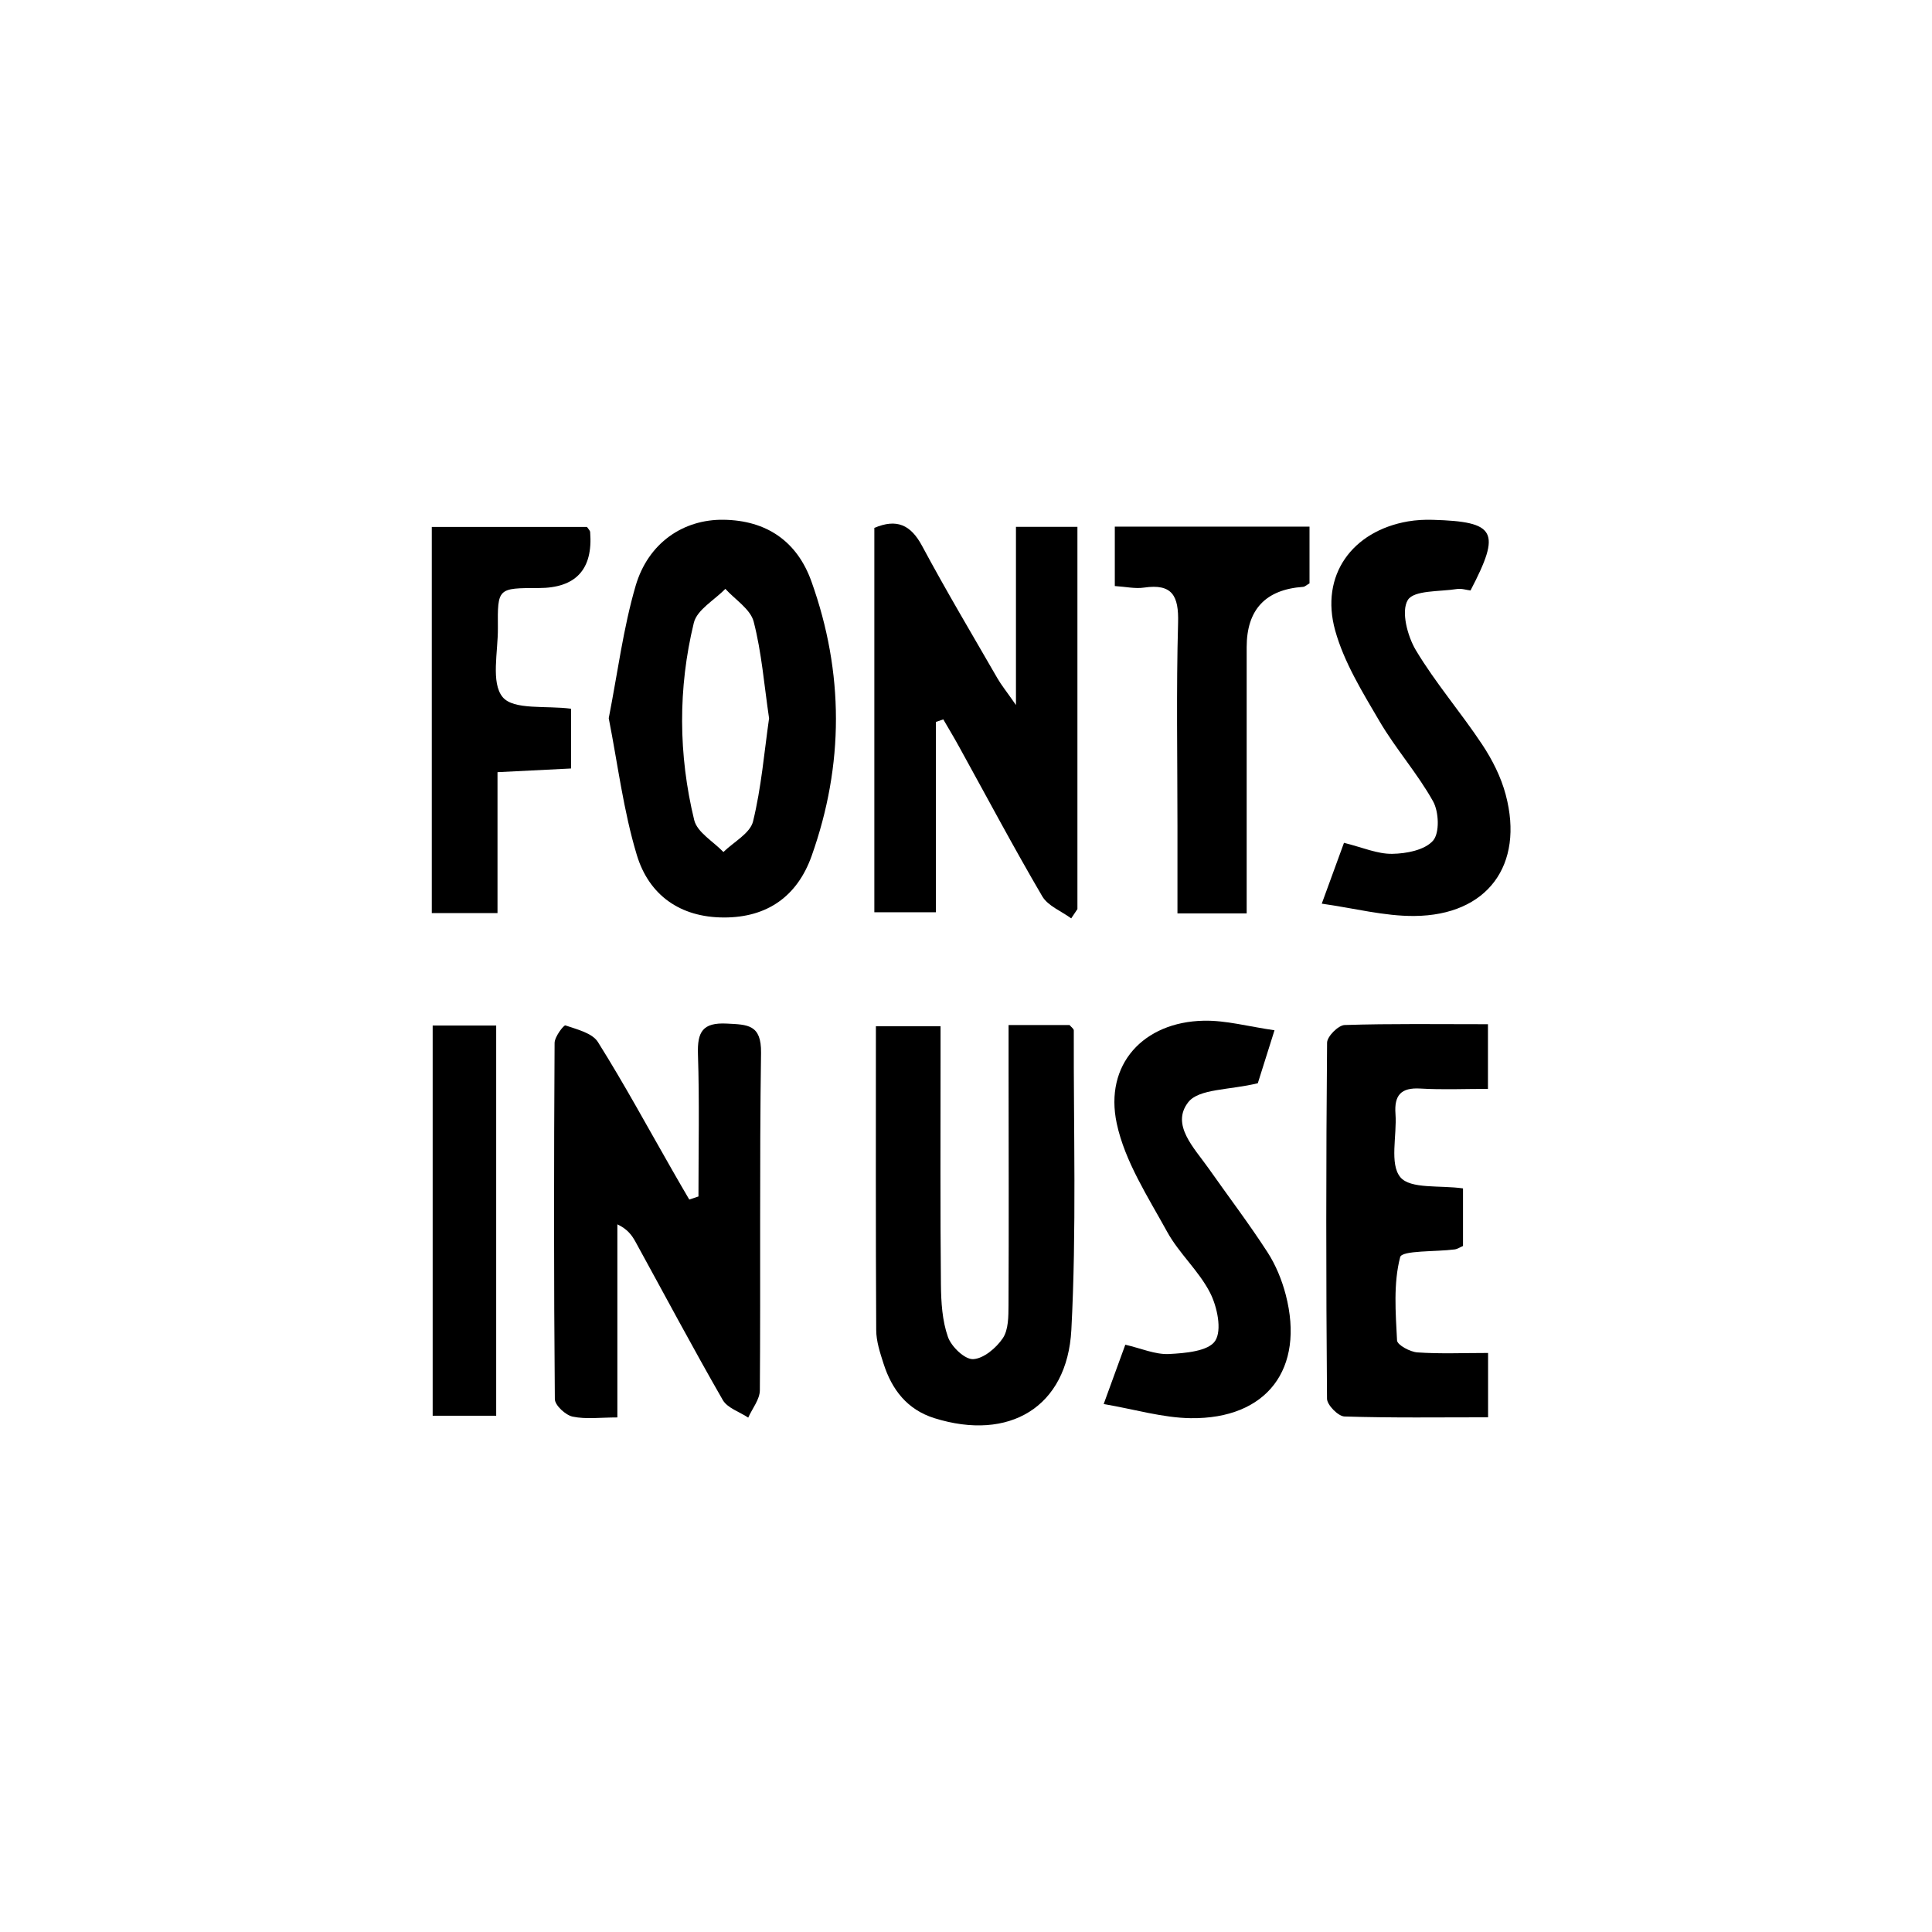 <?xml version="1.0" encoding="UTF-8"?>
<svg id="Layer_2" data-name="Layer 2" xmlns="http://www.w3.org/2000/svg" viewBox="0 0 309 309">
  <defs>
    <style>
      .cls-1 {
        stroke-width: 0px;
      }
    </style>
  </defs>
  <g id="Layer_1-2" data-name="Layer 1">
    <g>
      <path class="cls-1" d="m111.71,191.35c0-7.58.17-15.16-.08-22.72-.12-3.6.74-5.12,4.63-4.92,3.32.17,5.52.13,5.46,4.68-.26,17.99-.06,35.98-.19,53.97-.01,1.46-1.21,2.91-1.86,4.37-1.39-.93-3.34-1.53-4.08-2.83-4.79-8.34-9.31-16.84-13.94-25.27-.58-1.06-1.3-2.06-2.91-2.81v30.88c-2.73,0-5.02.32-7.16-.13-1.13-.24-2.83-1.81-2.84-2.8-.17-18.99-.15-37.98-.04-56.96,0-.99,1.47-2.9,1.73-2.81,1.85.64,4.29,1.21,5.2,2.66,4.23,6.74,8.03,13.76,11.99,20.67.86,1.51,1.74,3.02,2.62,4.52.49-.16.98-.33,1.47-.49Z"/>
      <path class="cls-1" d="m171.32,146.88c-1.57-1.16-3.71-1.98-4.62-3.52-4.61-7.87-8.89-15.93-13.3-23.92-.81-1.48-1.68-2.92-2.53-4.38l-1.18.4v30.45h-9.85v-61.48c3.57-1.51,5.81-.52,7.64,2.89,3.84,7.16,8,14.15,12.06,21.19.61,1.06,1.4,2.02,2.95,4.25v-28.5h9.83v61.14c-.33.5-.67.99-1,1.49Z"/>
      <path class="cls-1" d="m161.31,163.94h9.75c.29.35.68.6.68.86-.05,15.97.45,31.97-.39,47.9-.66,12.4-9.98,17.85-21.9,14.12-4.35-1.36-6.81-4.56-8.14-8.73-.56-1.74-1.16-3.56-1.17-5.35-.09-16.09-.05-32.19-.05-48.61h10.34c0,1.86,0,3.62,0,5.39,0,11.99-.06,23.98.06,35.96.03,2.8.21,5.75,1.12,8.34.54,1.56,2.68,3.61,4.02,3.56,1.67-.07,3.7-1.78,4.76-3.35.91-1.36.9-3.49.91-5.29.06-12.49.02-24.97.01-37.46,0-2.29,0-4.59,0-7.35Z"/>
      <path class="cls-1" d="m97.36,114.87c1.43-7.28,2.32-14.39,4.3-21.17,2.01-6.87,7.63-10.66,14.06-10.57,6.86.09,11.76,3.43,14.06,9.87,5.22,14.59,5.22,29.31.03,43.9-2.28,6.41-7.06,9.86-14.04,9.84-7.01-.01-11.99-3.6-13.92-10-2.14-7.07-3.04-14.51-4.49-21.87Zm25.65.06c-.8-5.41-1.19-10.57-2.47-15.51-.52-2-2.96-3.51-4.53-5.24-1.74,1.8-4.53,3.34-5.04,5.43-2.54,10.45-2.48,21.09.06,31.55.48,1.97,3.06,3.42,4.67,5.11,1.64-1.61,4.27-2.98,4.74-4.89,1.33-5.43,1.79-11.08,2.56-16.46Z"/>
      <path class="cls-1" d="m237.98,163.81v10.34c-3.67,0-7.25.16-10.82-.05-3.09-.18-4.19,1.06-3.97,4.06.25,3.47-.98,8,.78,10.12,1.6,1.93,6.33,1.26,10.02,1.79v9.21c-.45.19-.88.49-1.34.55-3.04.4-8.42.13-8.71,1.23-1.1,4.21-.73,8.86-.5,13.33.04.72,2.08,1.83,3.25,1.91,3.61.25,7.25.09,11.31.09v10.29c-7.78,0-15.38.11-22.97-.13-1-.03-2.78-1.84-2.79-2.84-.16-18.98-.16-37.96.01-56.94,0-1,1.8-2.8,2.81-2.83,7.44-.24,14.89-.13,22.92-.13Z"/>
      <path class="cls-1" d="m176.52,224.56c1.41-3.87,2.41-6.62,3.46-9.49,2.52.58,4.77,1.59,6.96,1.49,2.6-.13,6.32-.44,7.41-2.1,1.12-1.71.33-5.47-.82-7.71-1.79-3.5-4.96-6.28-6.86-9.74-3.07-5.59-6.76-11.24-8.06-17.32-2.02-9.45,4.26-16.25,13.93-16.44,3.53-.07,7.08.92,11.3,1.53-1.2,3.82-2.17,6.88-2.67,8.47-4.58,1.12-9.43.85-11.13,3.04-2.81,3.61.97,7.32,3.24,10.55,3.15,4.48,6.47,8.85,9.44,13.44,1.33,2.05,2.3,4.44,2.92,6.81,3.07,11.83-3,19.89-15.21,19.73-4.47-.06-8.93-1.41-13.9-2.26Z"/>
      <path class="cls-1" d="m214.96,134.8c2.95.73,5.34,1.8,7.71,1.76,2.26-.03,5.21-.6,6.53-2.11,1.07-1.23.94-4.61,0-6.29-2.49-4.46-5.96-8.37-8.55-12.78-2.73-4.66-5.69-9.44-7.11-14.56-2.44-8.81,2.71-15.88,11.66-17.43,1.3-.22,2.64-.29,3.96-.25,10.1.29,10.96,1.85,6.03,11.3-.66-.08-1.45-.35-2.19-.23-2.75.44-6.86.16-7.84,1.76-1.1,1.8-.06,5.77,1.3,8.04,3.14,5.24,7.19,9.93,10.58,15.04,1.63,2.45,3.03,5.22,3.78,8.05,3,11.27-2.94,19.31-14.61,19.4-4.8.04-9.61-1.24-14.81-1.97,1.45-3.96,2.46-6.72,3.55-9.72Z"/>
      <path class="cls-1" d="m91.33,113.35v9.56c-3.9.19-7.6.38-11.76.59v22.54h-10.51v-61.76h24.82c.19.29.49.55.51.84q.69,8.93-8.24,8.93c-6.54,0-6.58,0-6.52,6.38.04,3.81-1.15,8.77.77,11.07,1.75,2.1,6.94,1.32,10.92,1.85Z"/>
      <path class="cls-1" d="m199.39,146.09h-11.07c0-4.77,0-9.38,0-13.99,0-10.83-.2-21.67.1-32.49.12-4.3-.91-6.3-5.46-5.63-1.41.21-2.91-.14-4.66-.25v-9.5h31.14v9.07c-.46.26-.73.54-1.02.56q-9.03.64-9.03,9.66c0,13.97,0,27.94,0,42.56Z"/>
      <path class="cls-1" d="m69.2,164.02h10.16v62.41h-10.16v-62.41Z"/>
    </g>
  </g>
</svg>